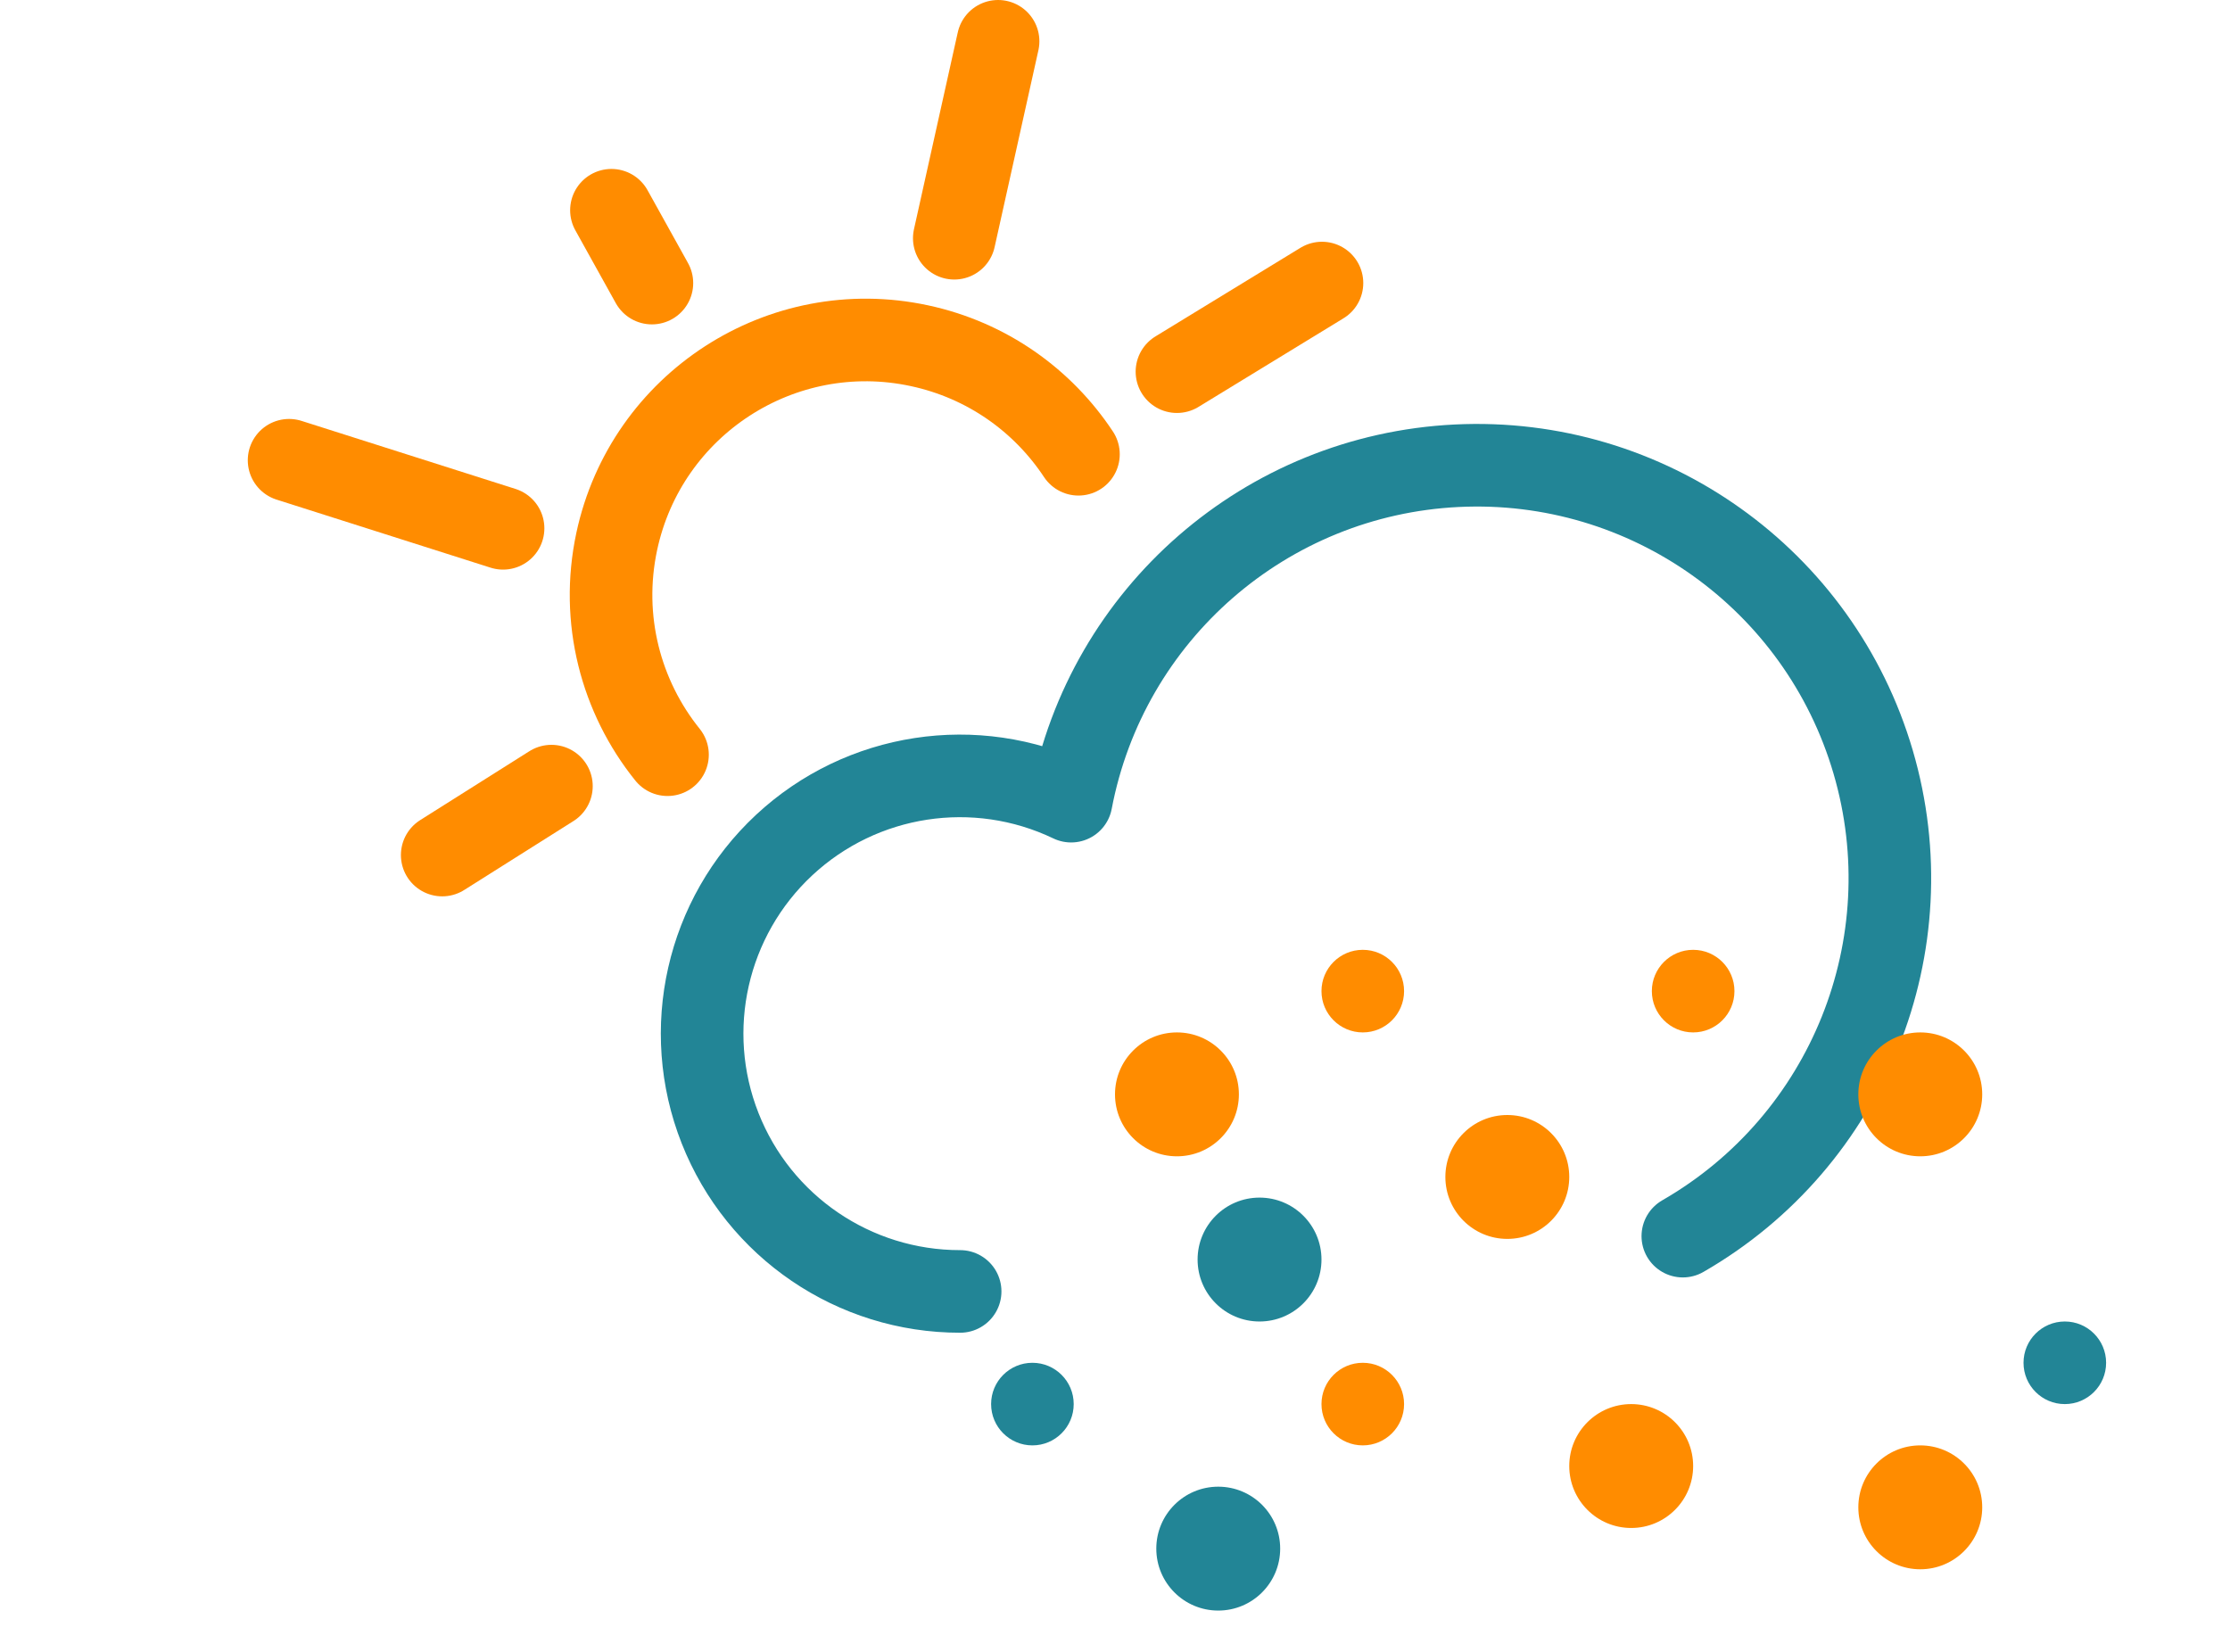<svg width="54" height="40" viewBox="0 0 54 40" fill="none" xmlns="http://www.w3.org/2000/svg">
<path d="M40.75 29.933C44.754 27.629 46.659 22.882 45.358 18.449C44.057 14.016 39.888 11.052 35.274 11.278C30.659 11.504 26.8 14.861 25.938 19.4C23.624 18.292 20.867 18.714 18.989 20.463C17.112 22.212 16.496 24.932 17.437 27.319C18.378 29.706 20.684 31.274 23.25 31.272" stroke="#228596" stroke-width="2" stroke-linecap="round" stroke-linejoin="round"/>
<path d="M16.164 18.275C15.038 16.877 14.53 15.001 14.935 13.109C15.65 9.778 18.931 7.656 22.262 8.371C23.906 8.723 25.255 9.7 26.115 11" stroke="#FF8C00" stroke-width="2" stroke-linecap="round"/>
<line x1="15.786" y1="6.855" x2="14.806" y2="5.091" stroke="#FF8C00" stroke-width="2" stroke-linecap="round"/>
<path d="M13.353 19.036L10.708 20.705" stroke="#FF8C00" stroke-width="2" stroke-linecap="round"/>
<path d="M12.182 12.793L7 11.145" stroke="#FF8C00" stroke-width="2" stroke-linecap="round"/>
<path d="M23.108 5.769L24.169 1" stroke="#FF8C00" stroke-width="2" stroke-linecap="round"/>
<path d="M28.5 9L32.012 6.854" stroke="#FF8C00" stroke-width="2" stroke-linecap="round"/>
<circle cx="28.5" cy="26.5" r="1.5" fill="#FF8C00"/>
<circle cx="33" cy="24" r="1" fill="#FF8C00"/>
<circle cx="36.5" cy="28.5" r="1.5" fill="#FF8C00"/>
<circle cx="41" cy="24" r="1" fill="#FF8C00"/>
<circle cx="39.5" cy="35.5" r="1.5" fill="#FF8C00"/>
<circle cx="33" cy="34" r="1" fill="#FF8C00"/>
<circle cx="30.5" cy="30.5" r="1.5" fill="#228596"/>
<circle cx="25" cy="34" r="1" fill="#228596"/>
<circle cx="46.5" cy="36.5" r="1.5" fill="#FF8C00"/>
<circle cx="50" cy="33" r="1" fill="#228596"/>
<circle cx="46.5" cy="26.5" r="1.5" fill="#FF8C00"/>
<circle cx="29.5" cy="37.5" r="1.5" fill="#228596"/>
</svg>
